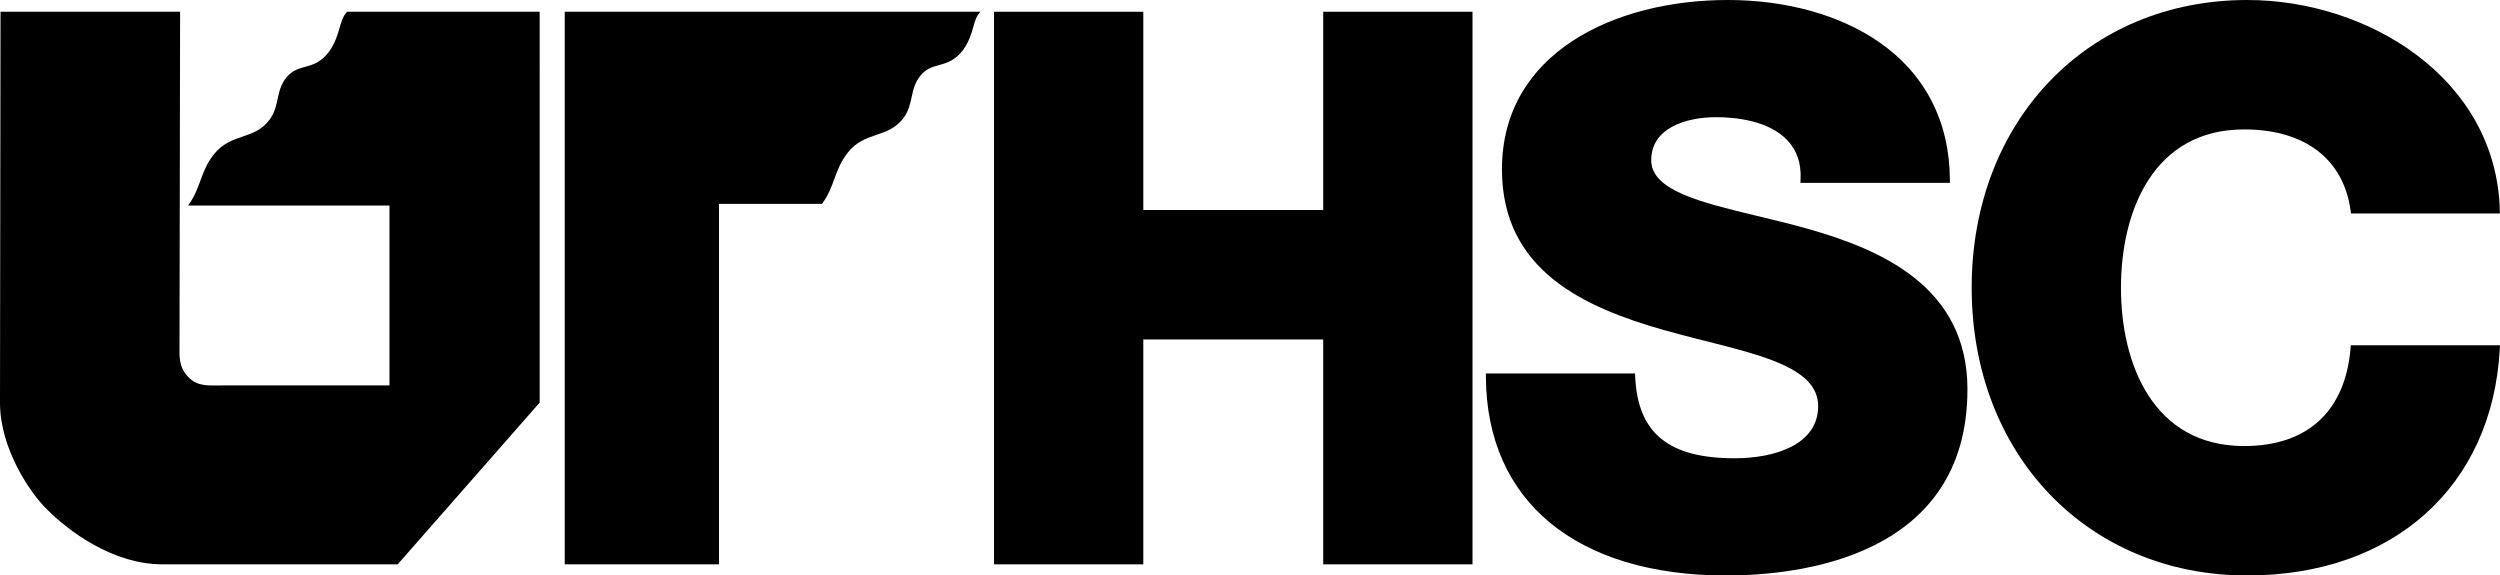 <?xml version="1.0" encoding="iso-8859-1"?>
<!-- Generator: Adobe Illustrator 16.0.3, SVG Export Plug-In . SVG Version: 6.00 Build 0)  -->
<!DOCTYPE svg PUBLIC "-//W3C//DTD SVG 1.1 Tiny//EN" "http://www.w3.org/Graphics/SVG/1.1/DTD/svg11-tiny.dtd">
<svg version="1.1" baseProfile="tiny" id="Layer_1" xmlns="http://www.w3.org/2000/svg" xmlns:xlink="http://www.w3.org/1999/xlink"
	 x="0px" y="0px" width="682.691px" height="157.147px" viewBox="0 0 682.691 157.147" overflow="scroll" xml:space="preserve">
<g>
	<path d="M224.461,55.667h-28.119v98.442h-42.125V3.208h113.539c-2.352,2.357-1.5,5.749-4.695,10.348
		c-4.182,5.553-8.275,2.957-11.668,7.045c-3.113,3.783-1.756,7.74-4.699,11.65c-4.168,5.588-10.582,3.531-15.176,9.416
		C227.775,46.371,227.99,50.964,224.461,55.667"/>
</g>
<path d="M94.809,3.208c-2.35,2.352-1.699,6.249-4.9,10.838c-4.166,5.559-8.254,2.967-11.645,7.055
	c-3.117,3.768-1.766,7.721-4.688,11.635c-4.174,5.568-10.477,3.527-15.166,9.402c-3.746,4.697-3.527,9.281-7.055,13.99h55v49.124
	H60.754c-3.762,0-6.807,0.406-9.398-2.354c-1.975-2.121-2.355-4.15-2.34-7.045L49.18,3.208H0.143L0,109.941
	c-0.027,12.424,8.111,24.566,12.818,29.152c5.854,5.877,17.914,15.016,31.609,15.016h64.17l38.775-44.168V3.208H94.809z"/>
<g>
	<polygon points="361.341,57.357 312.211,57.357 312.211,3.208 271.447,3.208 271.447,154.109 312.211,154.109 312.211,92.698 
		361.341,92.698 361.341,154.109 402.106,154.109 402.106,3.208 361.341,3.208 	"/>
	<path d="M493.366,62.398c-4.612-1.286-9.175-2.384-13.588-3.446c-15.489-3.727-28.865-6.945-28.865-15.211
		c0-8.654,9.188-11.738,17.785-11.738c4.994,0,14.151,0.815,19.363,6.274c2.614,2.738,3.839,6.315,3.639,10.633l-0.047,1.03h40.817
		l-0.006-0.991c-0.099-15.759-6.744-28.686-19.221-37.38C502.539,4.109,487.83,0,471.827,0c-30.701,0-61.68,14.299-61.68,46.245
		c0,27.595,22.398,37.683,44.311,43.915c3.861,1.087,7.71,2.059,11.432,2.998c16.423,4.146,30.606,7.727,30.606,17.745
		c0,10.499-11.773,14.239-22.792,14.239c-18.061,0-26.441-6.851-27.173-22.212l-0.044-0.938h-40.725l0.005,0.991
		c0.187,33.916,24.726,54.165,65.643,54.165c19.8,0,65.852-4.953,65.852-50.833C537.262,78.344,513.805,68.153,493.366,62.398z"/>
	<path d="M641.952,94.274l-0.077,0.901c-1.466,17.173-11.784,26.63-29.053,26.63c-24.802,0-33.638-22.332-33.638-43.232
		s8.836-43.233,33.638-43.233c16.517,0,27.108,8.053,29.059,22.094l0.118,0.85h40.666l-0.029-1.014
		C681.594,21.422,646.745,0,613.656,0c-43.595,0-75.237,33.045-75.237,78.574s31.643,78.574,75.237,78.574
		c39.861,0,66.937-24.271,68.979-61.834l0.057-1.039H641.952z"/>
</g>
</svg>
